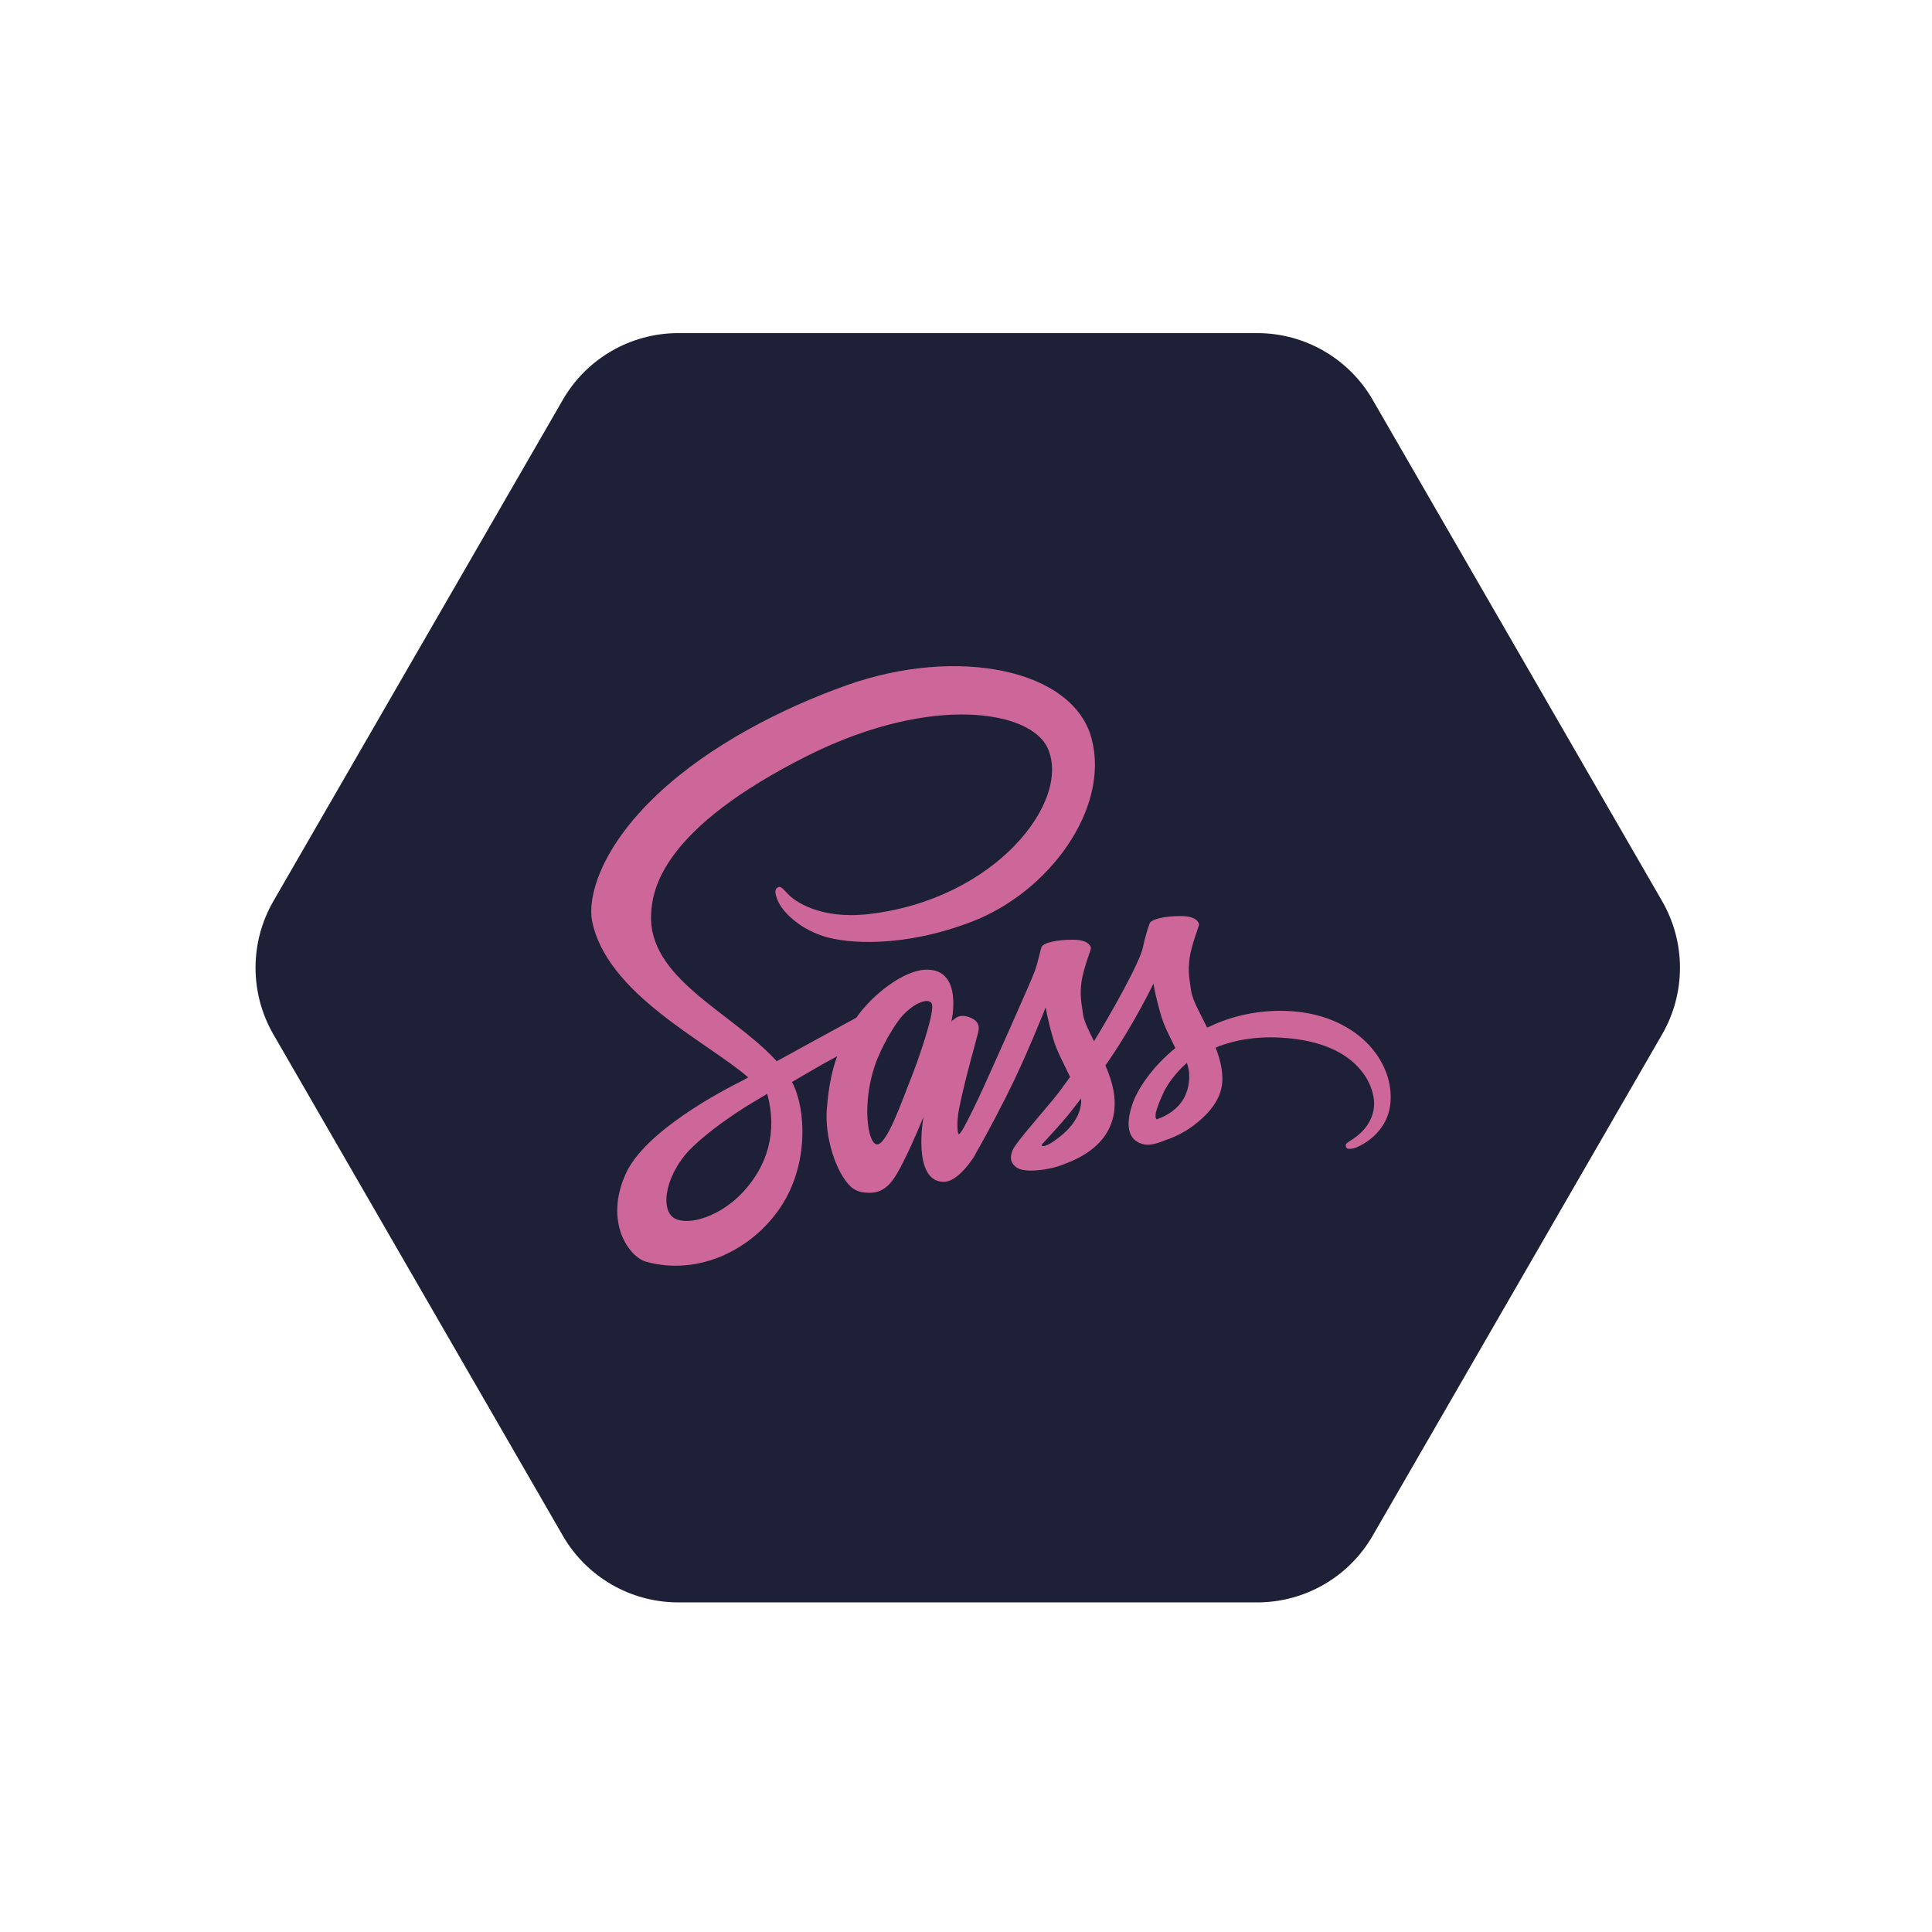 <svg width="232" height="232" viewBox="0 0 232 232" fill="none" xmlns="http://www.w3.org/2000/svg">
<g clip-path="url(#clip0)" filter="url(#filter0_d)">
<path d="M67.591 46C70.45 41.05 75.732 38 81.448 38L150.973 38C156.689 38 161.971 41.05 164.829 46L199.591 106.21C202.45 111.161 202.45 117.26 199.591 122.21L164.829 182.42C161.971 187.371 156.689 190.42 150.973 190.42L81.448 190.42C75.732 190.42 70.45 187.371 67.591 182.42L32.829 122.21C29.971 117.26 29.971 111.161 32.829 106.21L67.591 46Z" fill="#1D2037"/>
<g clip-path="url(#clip1)">
<path d="M153.662 119.384C150.313 119.401 147.402 120.208 144.964 121.4C144.07 119.629 143.176 118.051 143.018 116.894C142.842 115.543 142.632 114.719 142.842 113.106C143.053 111.493 144 109.196 143.982 109.02C143.965 108.845 143.772 108.021 141.843 108.003C139.914 107.986 138.248 108.371 138.055 108.88C137.862 109.388 137.494 110.546 137.249 111.738C136.916 113.492 133.391 119.752 131.374 123.031C130.726 121.751 130.164 120.629 130.042 119.734C129.866 118.384 129.656 117.56 129.866 115.947C130.077 114.333 131.024 112.036 131.006 111.861C130.989 111.686 130.796 110.861 128.867 110.844C126.938 110.826 125.272 111.212 125.079 111.721C124.886 112.229 124.676 113.422 124.273 114.579C123.869 115.736 119.187 126.187 117.96 128.888C117.329 130.273 116.785 131.378 116.399 132.132C116.399 132.132 116.382 132.184 116.329 132.272C115.996 132.921 115.803 133.272 115.803 133.272C115.803 133.272 115.803 133.272 115.803 133.289C115.54 133.763 115.259 134.201 115.119 134.201C115.014 134.201 114.821 132.938 115.154 131.22C115.856 127.59 117.522 121.944 117.504 121.751C117.504 121.646 117.82 120.664 116.417 120.155C115.049 119.647 114.558 120.488 114.435 120.488C114.313 120.488 114.225 120.786 114.225 120.786C114.225 120.786 115.75 114.439 111.314 114.439C108.543 114.439 104.721 117.472 102.827 120.208C101.635 120.857 99.092 122.242 96.374 123.732C95.339 124.311 94.27 124.89 93.27 125.433C93.2 125.363 93.13 125.275 93.06 125.205C87.694 119.471 77.769 115.421 78.19 107.723C78.348 104.917 79.312 97.552 97.251 88.609C112.015 81.332 123.764 83.349 125.798 87.82C128.709 94.203 119.503 106.057 104.247 107.775C98.425 108.424 95.374 106.179 94.603 105.338C93.796 104.461 93.674 104.408 93.375 104.584C92.884 104.847 93.2 105.636 93.375 106.092C93.831 107.284 95.708 109.388 98.882 110.423C101.687 111.335 108.508 111.843 116.767 108.652C126.009 105.075 133.233 95.132 131.111 86.803C128.99 78.351 114.961 75.563 101.687 80.28C93.796 83.085 85.239 87.504 79.084 93.256C71.772 100.095 70.615 106.039 71.088 108.529C72.789 117.367 84.976 123.119 89.851 127.38C89.605 127.52 89.377 127.643 89.184 127.748C86.747 128.958 77.453 133.815 75.139 138.953C72.508 144.775 75.559 148.948 77.576 149.509C83.836 151.245 90.272 148.124 93.726 142.969C97.18 137.813 96.76 131.115 95.164 128.046C95.146 128.011 95.129 127.976 95.094 127.941C95.725 127.573 96.374 127.187 97.005 126.819C98.25 126.082 99.478 125.398 100.53 124.837C99.934 126.468 99.495 128.414 99.285 131.22C99.022 134.517 100.372 138.795 102.143 140.479C102.932 141.215 103.861 141.233 104.458 141.233C106.527 141.233 107.456 139.514 108.491 137.48C109.753 134.99 110.893 132.097 110.893 132.097C110.893 132.097 109.473 139.917 113.331 139.917C114.733 139.917 116.154 138.094 116.785 137.164C116.785 137.182 116.785 137.182 116.785 137.182C116.785 137.182 116.82 137.129 116.89 137.007C117.031 136.779 117.118 136.638 117.118 136.638C117.118 136.638 117.118 136.621 117.118 136.603C117.679 135.621 118.942 133.394 120.818 129.694C123.238 124.925 125.57 118.963 125.57 118.963C125.57 118.963 125.781 120.418 126.5 122.838C126.92 124.258 127.797 125.819 128.499 127.327C127.937 128.116 127.587 128.555 127.587 128.555C127.587 128.555 127.587 128.555 127.604 128.572C127.148 129.168 126.657 129.817 126.114 130.448C124.202 132.728 121.923 135.341 121.607 136.095C121.239 136.989 121.327 137.638 122.028 138.164C122.537 138.55 123.448 138.602 124.378 138.55C126.096 138.427 127.306 138.006 127.902 137.743C128.832 137.41 129.919 136.901 130.936 136.147C132.812 134.762 133.952 132.781 133.847 130.168C133.794 128.73 133.321 127.292 132.742 125.942C132.918 125.696 133.075 125.451 133.251 125.205C136.214 120.874 138.511 116.122 138.511 116.122C138.511 116.122 138.722 117.577 139.441 119.997C139.791 121.225 140.51 122.557 141.142 123.855C138.353 126.117 136.635 128.747 136.021 130.466C134.917 133.657 135.776 135.095 137.407 135.428C138.143 135.586 139.195 135.235 139.967 134.902C140.949 134.587 142.106 134.043 143.211 133.236C145.087 131.851 146.893 129.922 146.788 127.31C146.735 126.117 146.42 124.942 145.981 123.802C148.349 122.82 151.4 122.277 155.293 122.733C163.639 123.715 165.288 128.923 164.972 131.115C164.656 133.307 162.903 134.499 162.324 134.867C161.746 135.235 161.553 135.358 161.605 135.621C161.675 136.007 161.956 135.99 162.447 135.919C163.131 135.797 166.831 134.148 166.989 130.115C167.252 124.96 162.342 119.331 153.662 119.384ZM89.272 141.092C86.501 144.108 82.644 145.248 80.978 144.284C79.189 143.249 79.891 138.795 83.293 135.604C85.362 133.657 88.027 131.851 89.798 130.746C90.201 130.501 90.798 130.15 91.517 129.712C91.639 129.642 91.71 129.607 91.71 129.607C91.85 129.519 91.99 129.431 92.13 129.344C93.375 133.903 92.183 137.918 89.272 141.092ZM109.438 127.38C108.473 129.729 106.457 135.744 105.229 135.411C104.177 135.13 103.528 130.571 105.019 126.065C105.773 123.802 107.369 121.102 108.298 120.05C109.806 118.367 111.472 117.805 111.875 118.489C112.384 119.384 110.034 125.907 109.438 127.38ZM126.079 135.341C125.675 135.551 125.29 135.691 125.114 135.586C124.992 135.516 125.29 135.235 125.29 135.235C125.29 135.235 127.376 132.991 128.201 131.974C128.674 131.378 129.235 130.676 129.831 129.887C129.831 129.957 129.831 130.045 129.831 130.115C129.831 132.798 127.236 134.604 126.079 135.341ZM138.915 132.412C138.616 132.202 138.669 131.5 139.669 129.309C140.054 128.449 140.966 127.011 142.527 125.626C142.702 126.187 142.825 126.731 142.807 127.239C142.79 130.624 140.37 131.886 138.915 132.412Z" fill="#CD6799"/>
</g>
</g>
<defs>
<filter id="filter0_d" x="0" y="0" width="232" height="232" filterUnits="userSpaceOnUse" color-interpolation-filters="sRGB">
<feFlood flood-opacity="0" result="BackgroundImageFix"/>
<feColorMatrix in="SourceAlpha" type="matrix" values="0 0 0 0 0 0 0 0 0 0 0 0 0 0 0 0 0 0 127 0"/>
<feOffset dy="2"/>
<feGaussianBlur stdDeviation="10"/>
<feColorMatrix type="matrix" values="0 0 0 0 0 0 0 0 0 0 0 0 0 0 0 0 0 0 0.375 0"/>
<feBlend mode="normal" in2="BackgroundImageFix" result="effect1_dropShadow"/>
<feBlend mode="normal" in="SourceGraphic" in2="effect1_dropShadow" result="shape"/>
</filter>
<clipPath id="clip0">
<rect width="192" height="192" fill="white" transform="translate(20 18)"/>
</clipPath>
<clipPath id="clip1">
<rect width="96.058" height="72" fill="white" transform="translate(71 78)"/>
</clipPath>
</defs>
</svg>
